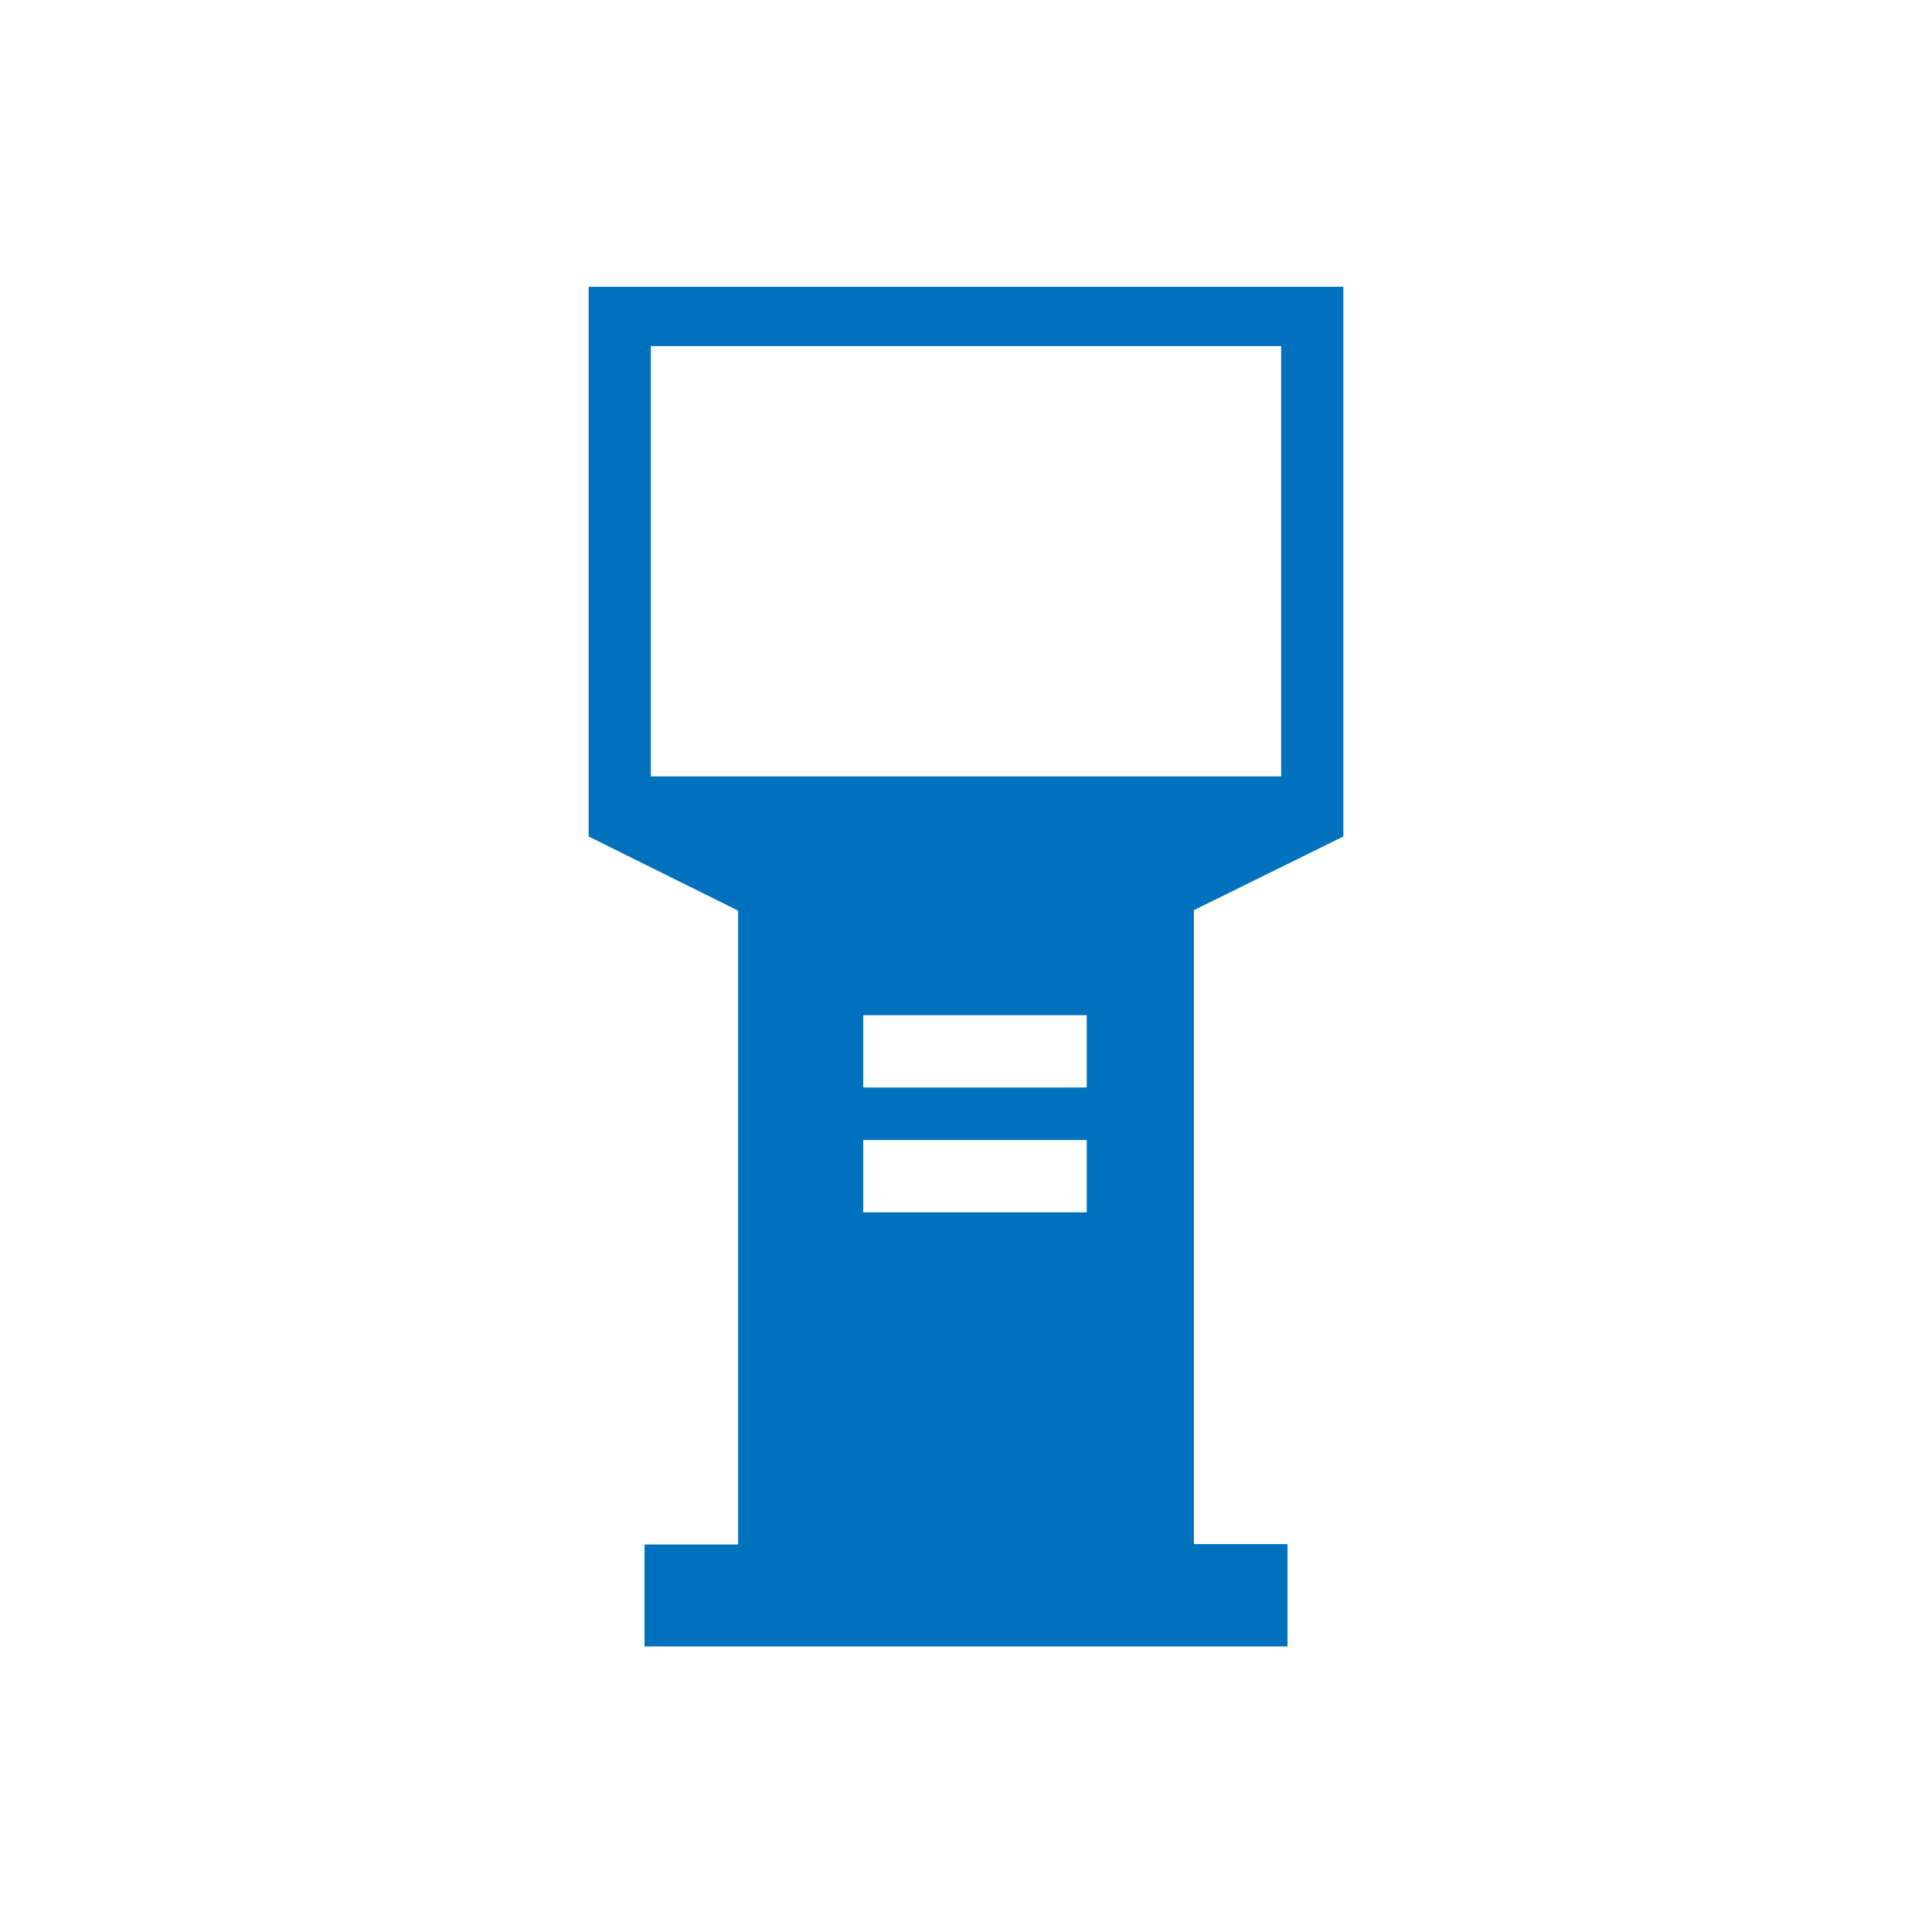 <svg viewBox="0 0 128 128" xmlns="http://www.w3.org/2000/svg"><path d="m89 55.42v-36.42h-50v36.42l9.9 4.91v42h-6.2v6.75h42.6v-6.78h-6.2v-42zm-17 24.9h-14.81v-4.79h14.81zm0-13.06v4.79h-14.81v-4.79zm-28.88-15.82v-28.51h41.76v28.51z" fill="#0071bc"/></svg>